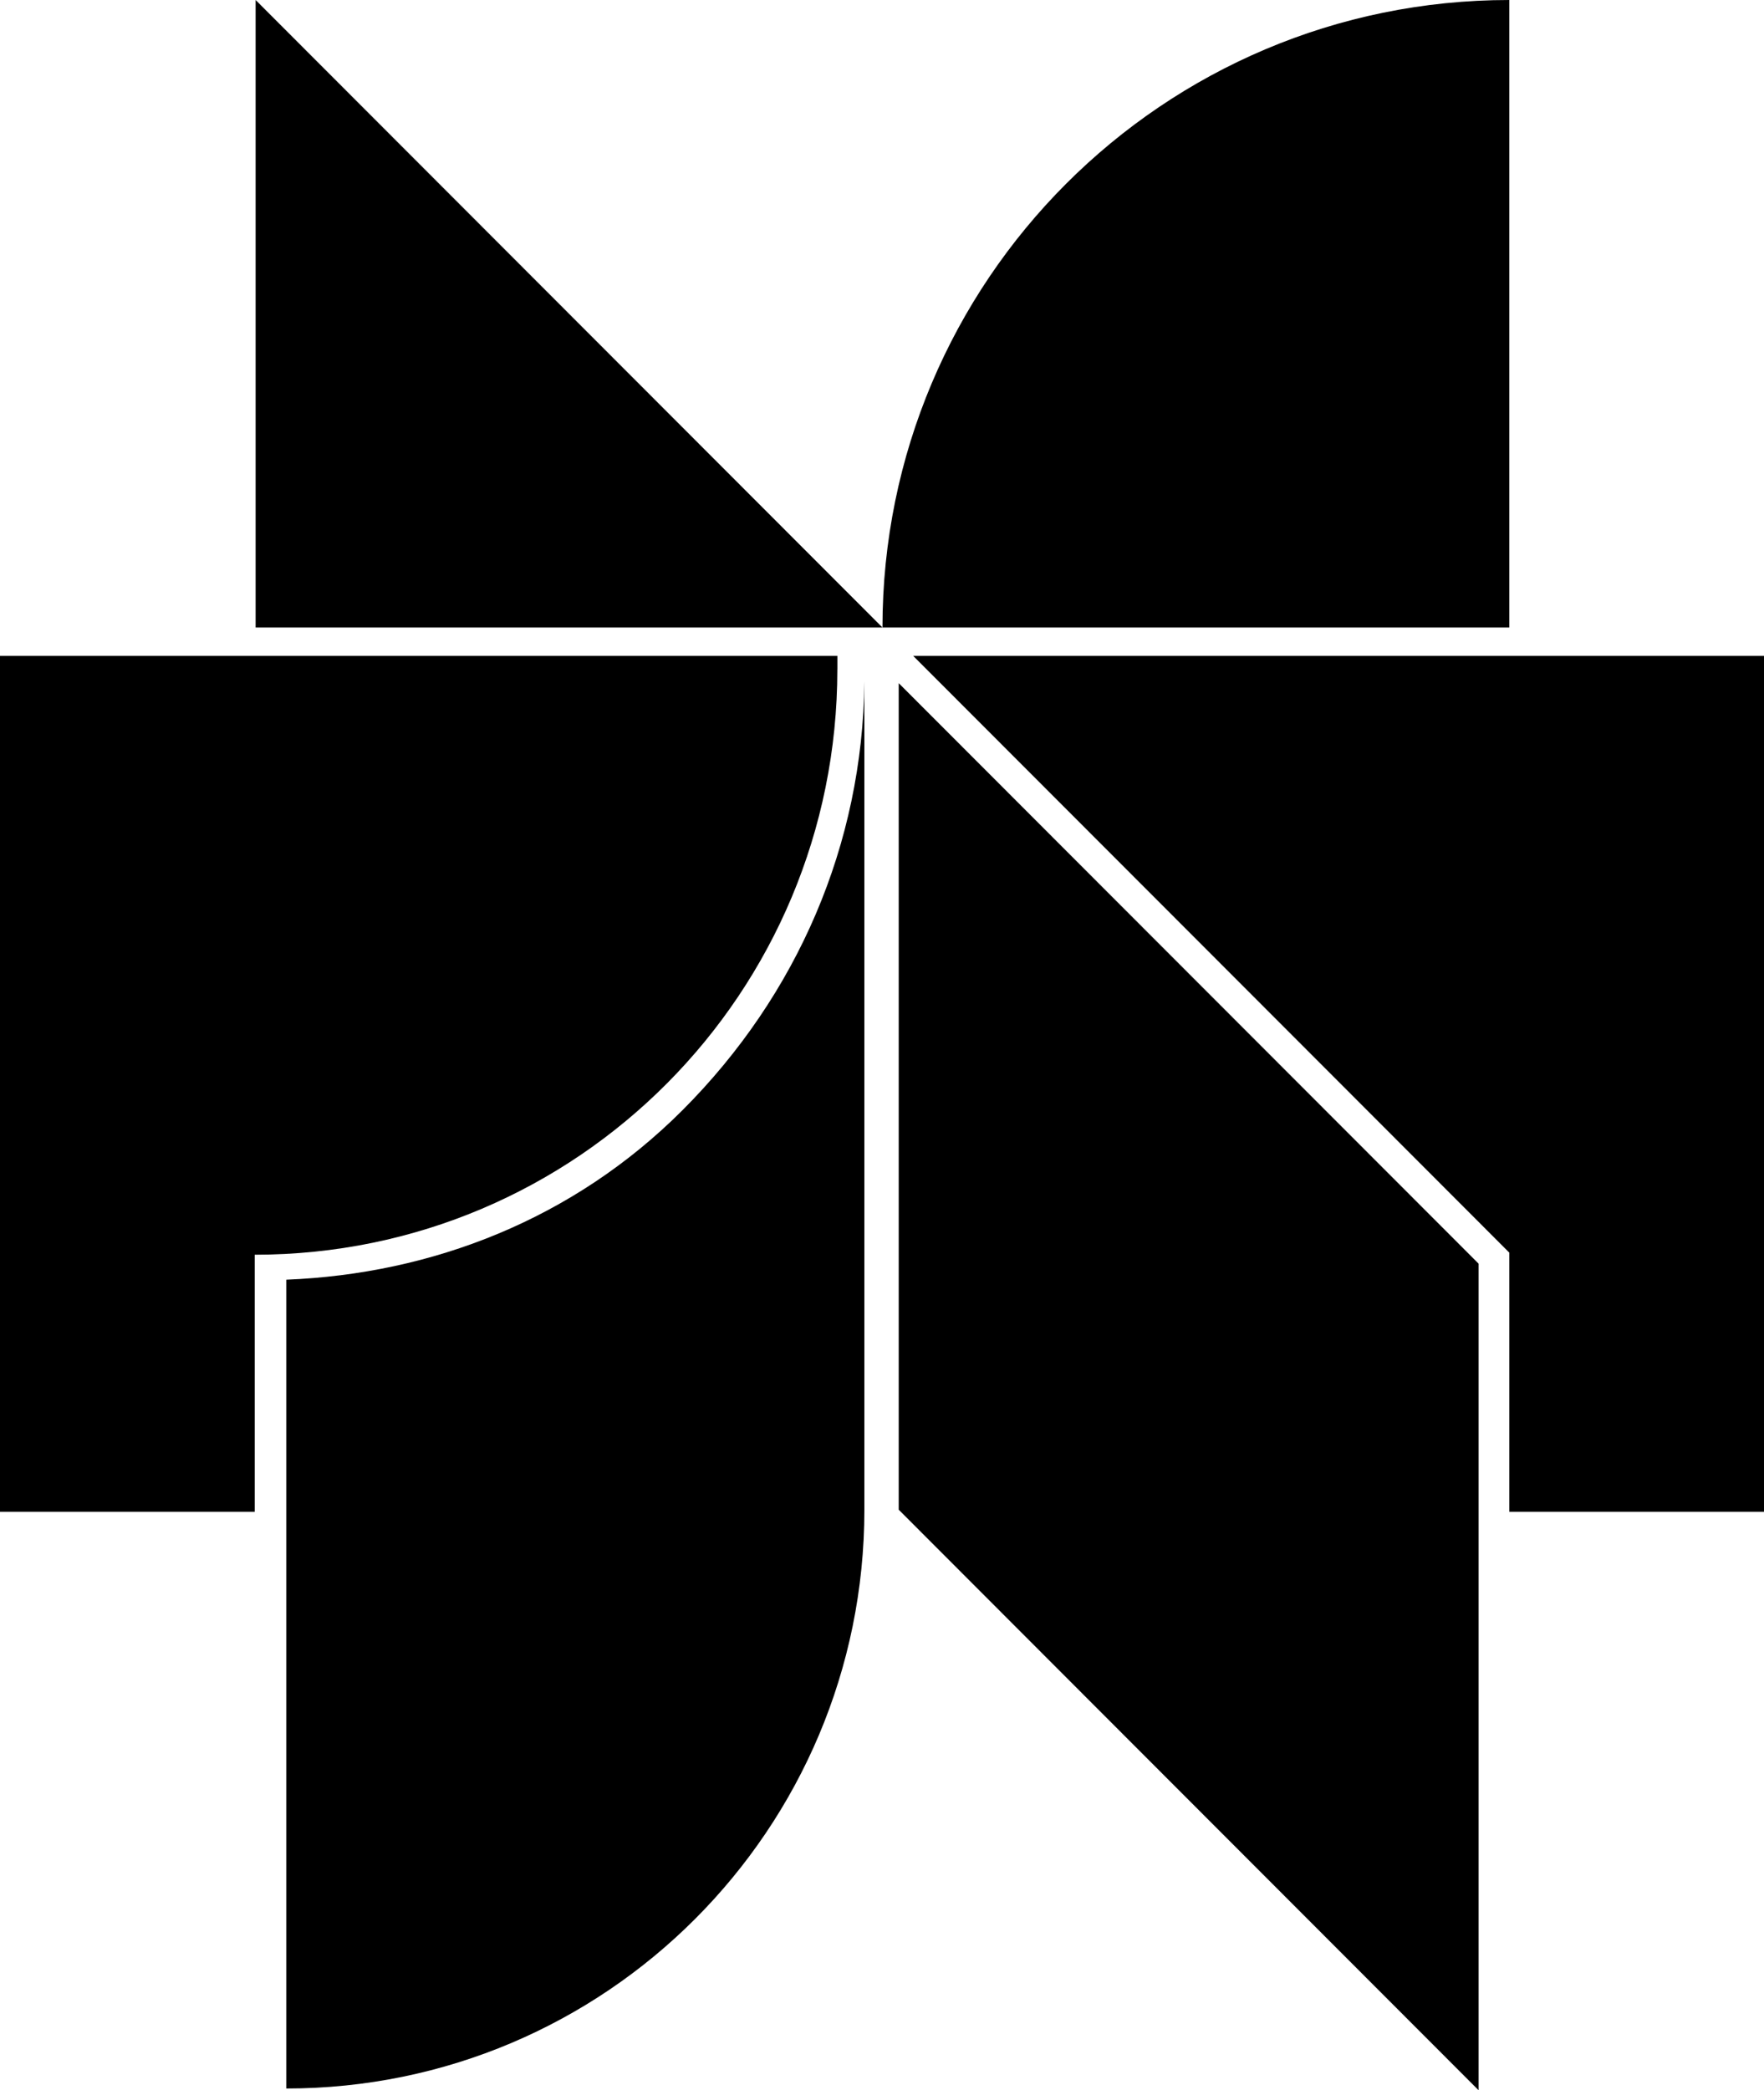 <svg data-name="Layer 1" xmlns="http://www.w3.org/2000/svg" viewBox="0 0 523.5 620.32"><path d="M75.86 186.23h186.03L75.86 0v186.23zM447.92 0C345.18 0 261.89 83.38 261.89 186.23h186.03V0ZM271 194.64l176.92 177.11v76.89h75.58v-254H271zM248.51 198.64v-4H0v254.01h75.59v-76.29c95.83 0 172.91-77.78 172.91-173.72Z"></path><path d="M84.95 379.77V619.8c94.76 0 171.57-76.9 171.57-171.77V202.31c-.49 48.25-19.87 93-53.95 127.13-32.44 32.48-74.46 48.63-117.63 50.33ZM266.71 448.03 438.8 620.32V375.01L266.71 202.74v245.29z"></path></svg>